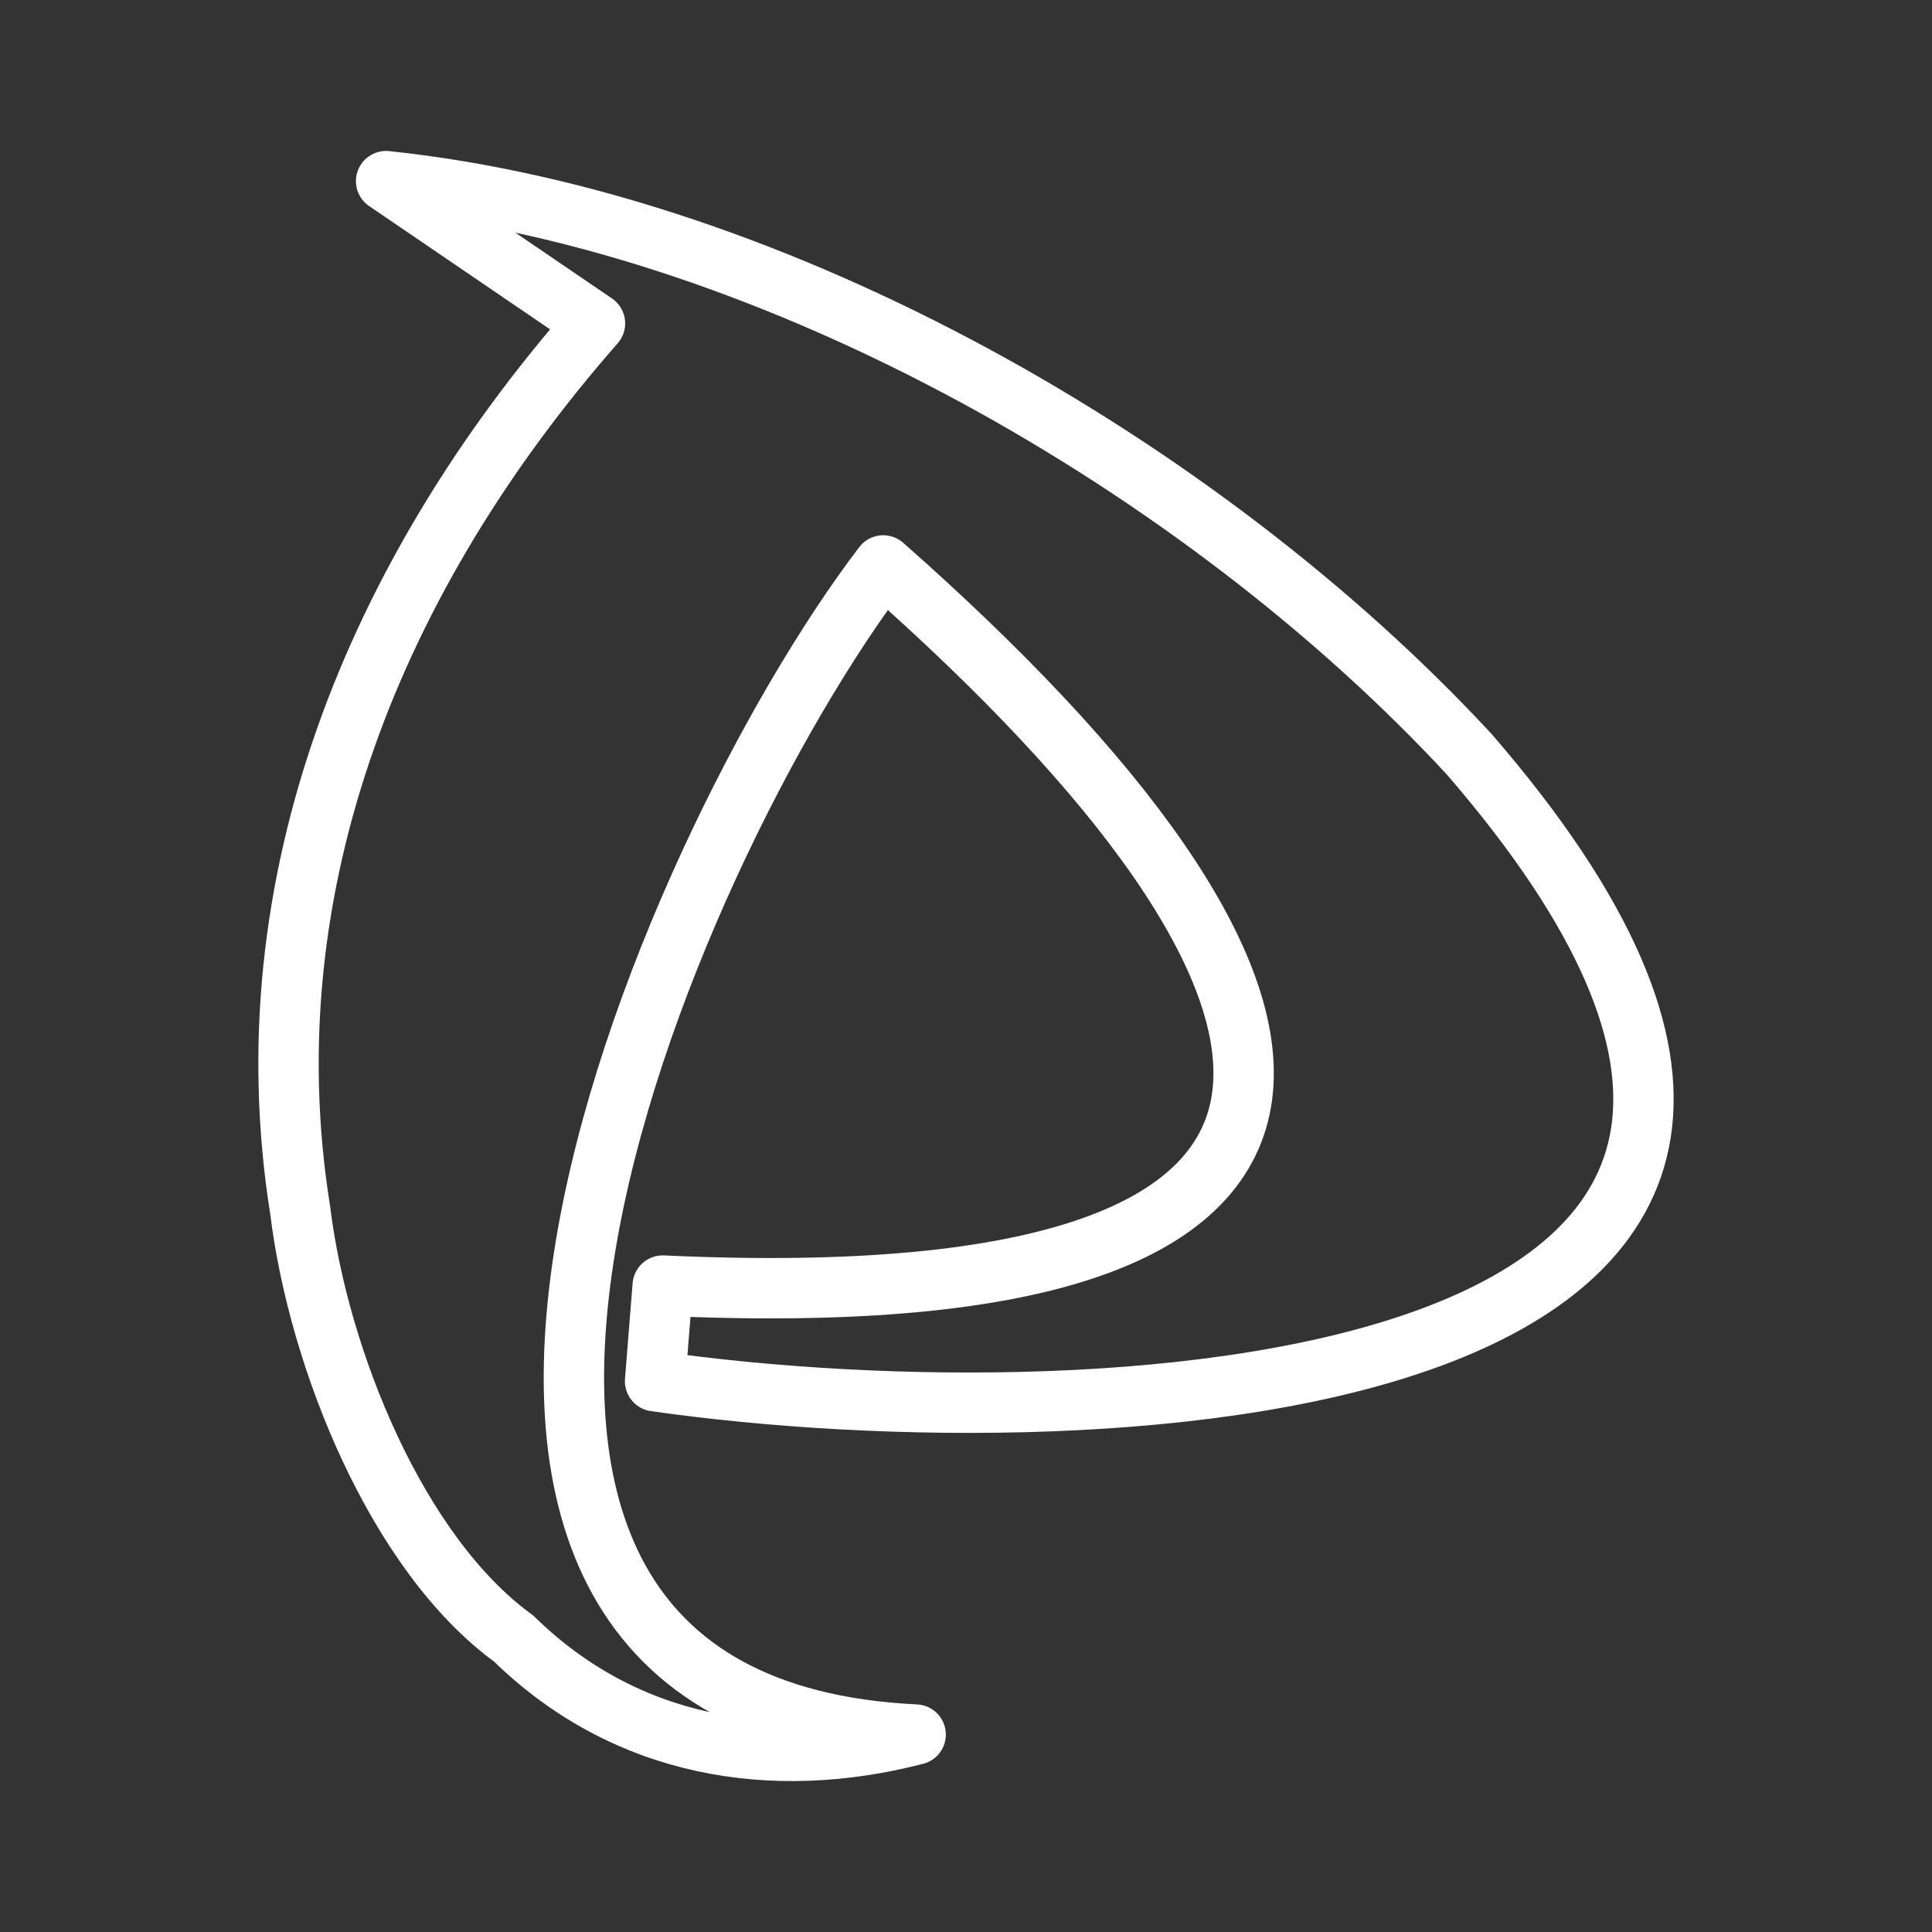 <ns0:svg xmlns:ns0="http://www.w3.org/2000/svg" id="b" viewBox="0 0 48 48" style="stroke-width:1.5px"><ns0:rect x="0" y="0" width="48" height="48" fill="#333333" stroke="none"/><ns0:defs style="stroke-width:1.5px"><ns0:style style="stroke-width:1.5px">.c{fill:none;stroke:#fff;stroke-linecap:round;stroke-linejoin:round;}</ns0:style></ns0:defs><ns0:path class="c" d="m9.593,4.5c9.705,1.026,20.291,7.098,26.902,14.231,13.883,16.035-9.03,17.188-20.22,15.585l.19-2.376c19.283.891,17.279-7.485,5.479-17.892-5.444,7.138-14.553,28.31.805,29.047-3.554.918-7.205.339-9.99-2.388-2.897-2.104-4.848-6.947-5.301-10.64-1.3-8.136,1.887-15.835,7.324-22.032l-5.188-3.535Z" style="stroke-width:1.5px" /></ns0:svg>